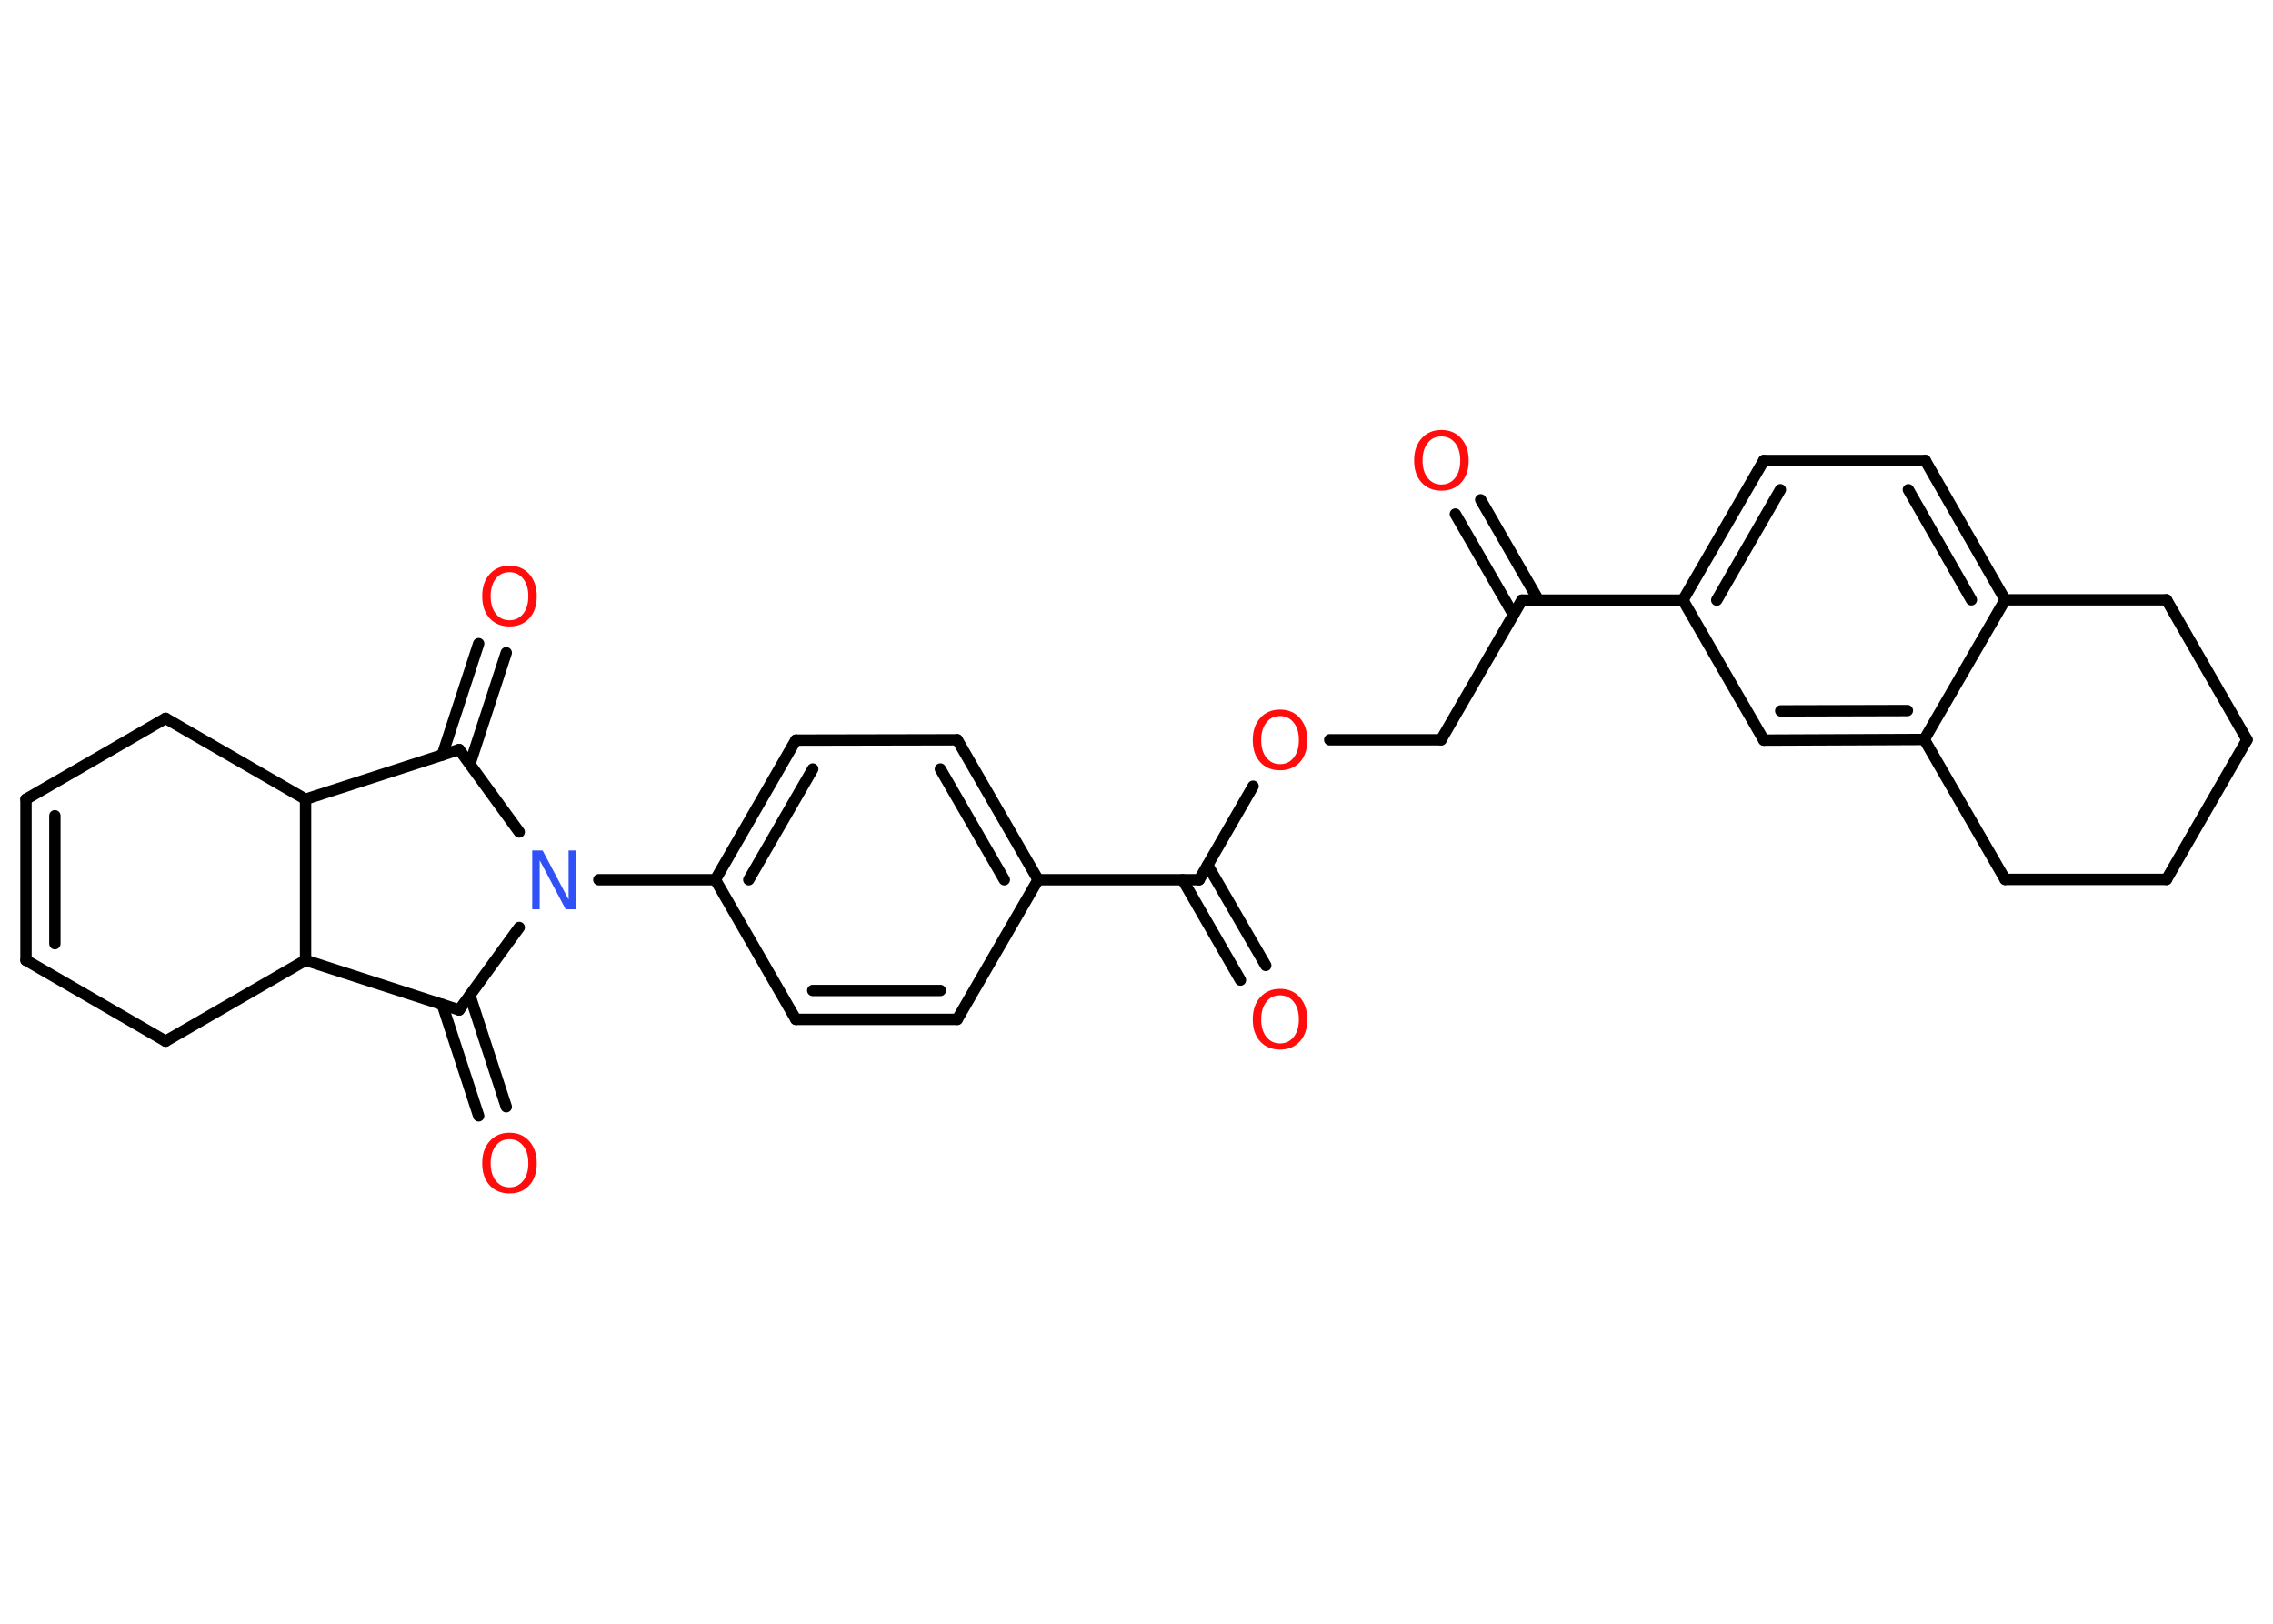 <?xml version='1.0' encoding='UTF-8'?>
<!DOCTYPE svg PUBLIC "-//W3C//DTD SVG 1.1//EN" "http://www.w3.org/Graphics/SVG/1.1/DTD/svg11.dtd">
<svg version='1.2' xmlns='http://www.w3.org/2000/svg' xmlns:xlink='http://www.w3.org/1999/xlink' width='70.0mm' height='50.0mm' viewBox='0 0 70.0 50.0'>
  <desc>Generated by the Chemistry Development Kit (http://github.com/cdk)</desc>
  <g stroke-linecap='round' stroke-linejoin='round' stroke='#000000' stroke-width='.35' fill='#FF0D0D'>
    <rect x='.0' y='.0' width='70.0' height='50.0' fill='#FFFFFF' stroke='none'/>
    <g id='mol1' class='mol'>
      <g id='mol1bnd1' class='bond'>
        <line x1='45.6' y1='15.39' x2='47.38' y2='18.48'/>
        <line x1='44.82' y1='15.83' x2='46.61' y2='18.93'/>
      </g>
      <line id='mol1bnd2' class='bond' x1='46.87' y1='18.48' x2='44.38' y2='22.78'/>
      <line id='mol1bnd3' class='bond' x1='44.38' y1='22.78' x2='40.95' y2='22.78'/>
      <line id='mol1bnd4' class='bond' x1='38.59' y1='24.21' x2='36.93' y2='27.09'/>
      <g id='mol1bnd5' class='bond'>
        <line x1='37.19' y1='26.64' x2='38.98' y2='29.73'/>
        <line x1='36.42' y1='27.09' x2='38.2' y2='30.18'/>
      </g>
      <line id='mol1bnd6' class='bond' x1='36.93' y1='27.09' x2='31.97' y2='27.09'/>
      <g id='mol1bnd7' class='bond'>
        <line x1='31.97' y1='27.09' x2='29.48' y2='22.78'/>
        <line x1='30.93' y1='27.09' x2='28.96' y2='23.68'/>
      </g>
      <line id='mol1bnd8' class='bond' x1='29.48' y1='22.78' x2='24.51' y2='22.79'/>
      <g id='mol1bnd9' class='bond'>
        <line x1='24.51' y1='22.79' x2='22.03' y2='27.09'/>
        <line x1='25.03' y1='23.68' x2='23.06' y2='27.09'/>
      </g>
      <line id='mol1bnd10' class='bond' x1='22.03' y1='27.09' x2='18.44' y2='27.09'/>
      <line id='mol1bnd11' class='bond' x1='15.99' y1='25.62' x2='14.14' y2='23.08'/>
      <g id='mol1bnd12' class='bond'>
        <line x1='13.62' y1='23.25' x2='14.74' y2='19.82'/>
        <line x1='14.47' y1='23.53' x2='15.59' y2='20.1'/>
      </g>
      <line id='mol1bnd13' class='bond' x1='14.14' y1='23.08' x2='9.41' y2='24.61'/>
      <line id='mol1bnd14' class='bond' x1='9.41' y1='24.61' x2='5.1' y2='22.12'/>
      <line id='mol1bnd15' class='bond' x1='5.1' y1='22.12' x2='.8' y2='24.61'/>
      <g id='mol1bnd16' class='bond'>
        <line x1='.8' y1='24.61' x2='.8' y2='29.57'/>
        <line x1='1.69' y1='25.12' x2='1.69' y2='29.06'/>
      </g>
      <line id='mol1bnd17' class='bond' x1='.8' y1='29.57' x2='5.1' y2='32.06'/>
      <line id='mol1bnd18' class='bond' x1='5.1' y1='32.06' x2='9.41' y2='29.57'/>
      <line id='mol1bnd19' class='bond' x1='9.41' y1='24.61' x2='9.41' y2='29.57'/>
      <line id='mol1bnd20' class='bond' x1='9.41' y1='29.57' x2='14.14' y2='31.1'/>
      <line id='mol1bnd21' class='bond' x1='15.99' y1='28.56' x2='14.14' y2='31.1'/>
      <g id='mol1bnd22' class='bond'>
        <line x1='14.47' y1='30.65' x2='15.59' y2='34.08'/>
        <line x1='13.62' y1='30.93' x2='14.74' y2='34.36'/>
      </g>
      <line id='mol1bnd23' class='bond' x1='22.03' y1='27.09' x2='24.51' y2='31.39'/>
      <g id='mol1bnd24' class='bond'>
        <line x1='24.51' y1='31.39' x2='29.48' y2='31.39'/>
        <line x1='25.03' y1='30.5' x2='28.96' y2='30.5'/>
      </g>
      <line id='mol1bnd25' class='bond' x1='31.97' y1='27.09' x2='29.48' y2='31.39'/>
      <line id='mol1bnd26' class='bond' x1='46.87' y1='18.48' x2='51.83' y2='18.48'/>
      <g id='mol1bnd27' class='bond'>
        <line x1='54.32' y1='14.18' x2='51.83' y2='18.48'/>
        <line x1='54.83' y1='15.08' x2='52.87' y2='18.48'/>
      </g>
      <line id='mol1bnd28' class='bond' x1='54.32' y1='14.18' x2='59.29' y2='14.18'/>
      <g id='mol1bnd29' class='bond'>
        <line x1='61.75' y1='18.47' x2='59.29' y2='14.18'/>
        <line x1='60.71' y1='18.47' x2='58.77' y2='15.08'/>
      </g>
      <line id='mol1bnd30' class='bond' x1='61.75' y1='18.47' x2='59.26' y2='22.77'/>
      <g id='mol1bnd31' class='bond'>
        <line x1='54.32' y1='22.79' x2='59.26' y2='22.77'/>
        <line x1='54.84' y1='21.89' x2='58.74' y2='21.88'/>
      </g>
      <line id='mol1bnd32' class='bond' x1='51.83' y1='18.48' x2='54.32' y2='22.79'/>
      <line id='mol1bnd33' class='bond' x1='59.26' y1='22.77' x2='61.75' y2='27.08'/>
      <line id='mol1bnd34' class='bond' x1='61.75' y1='27.08' x2='66.72' y2='27.08'/>
      <line id='mol1bnd35' class='bond' x1='66.72' y1='27.08' x2='69.2' y2='22.78'/>
      <line id='mol1bnd36' class='bond' x1='69.2' y1='22.78' x2='66.72' y2='18.47'/>
      <line id='mol1bnd37' class='bond' x1='61.75' y1='18.47' x2='66.72' y2='18.47'/>
      <path id='mol1atm1' class='atom' d='M44.39 13.44q-.27 .0 -.42 .2q-.16 .2 -.16 .54q.0 .34 .16 .54q.16 .2 .42 .2q.26 .0 .42 -.2q.16 -.2 .16 -.54q.0 -.34 -.16 -.54q-.16 -.2 -.42 -.2zM44.39 13.24q.38 .0 .61 .26q.23 .26 .23 .68q.0 .43 -.23 .68q-.23 .25 -.61 .25q-.38 .0 -.61 -.25q-.23 -.25 -.23 -.68q.0 -.43 .23 -.68q.23 -.26 .61 -.26z' stroke='none'/>
      <path id='mol1atm4' class='atom' d='M39.42 22.05q-.27 .0 -.42 .2q-.16 .2 -.16 .54q.0 .34 .16 .54q.16 .2 .42 .2q.26 .0 .42 -.2q.16 -.2 .16 -.54q.0 -.34 -.16 -.54q-.16 -.2 -.42 -.2zM39.42 21.85q.38 .0 .61 .26q.23 .26 .23 .68q.0 .43 -.23 .68q-.23 .25 -.61 .25q-.38 .0 -.61 -.25q-.23 -.25 -.23 -.68q.0 -.43 .23 -.68q.23 -.26 .61 -.26z' stroke='none'/>
      <path id='mol1atm6' class='atom' d='M39.42 30.65q-.27 .0 -.42 .2q-.16 .2 -.16 .54q.0 .34 .16 .54q.16 .2 .42 .2q.26 .0 .42 -.2q.16 -.2 .16 -.54q.0 -.34 -.16 -.54q-.16 -.2 -.42 -.2zM39.42 30.45q.38 .0 .61 .26q.23 .26 .23 .68q.0 .43 -.23 .68q-.23 .25 -.61 .25q-.38 .0 -.61 -.25q-.23 -.25 -.23 -.68q.0 -.43 .23 -.68q.23 -.26 .61 -.26z' stroke='none'/>
      <path id='mol1atm11' class='atom' d='M16.38 26.19h.33l.8 1.51v-1.51h.24v1.81h-.33l-.8 -1.51v1.51h-.23v-1.81z' stroke='none' fill='#3050F8'/>
      <path id='mol1atm13' class='atom' d='M15.69 17.62q-.27 .0 -.42 .2q-.16 .2 -.16 .54q.0 .34 .16 .54q.16 .2 .42 .2q.26 .0 .42 -.2q.16 -.2 .16 -.54q.0 -.34 -.16 -.54q-.16 -.2 -.42 -.2zM15.69 17.42q.38 .0 .61 .26q.23 .26 .23 .68q.0 .43 -.23 .68q-.23 .25 -.61 .25q-.38 .0 -.61 -.25q-.23 -.25 -.23 -.68q.0 -.43 .23 -.68q.23 -.26 .61 -.26z' stroke='none'/>
      <path id='mol1atm21' class='atom' d='M15.69 35.08q-.27 .0 -.42 .2q-.16 .2 -.16 .54q.0 .34 .16 .54q.16 .2 .42 .2q.26 .0 .42 -.2q.16 -.2 .16 -.54q.0 -.34 -.16 -.54q-.16 -.2 -.42 -.2zM15.69 34.88q.38 .0 .61 .26q.23 .26 .23 .68q.0 .43 -.23 .68q-.23 .25 -.61 .25q-.38 .0 -.61 -.25q-.23 -.25 -.23 -.68q.0 -.43 .23 -.68q.23 -.26 .61 -.26z' stroke='none'/>
    </g>
  </g>
</svg>
